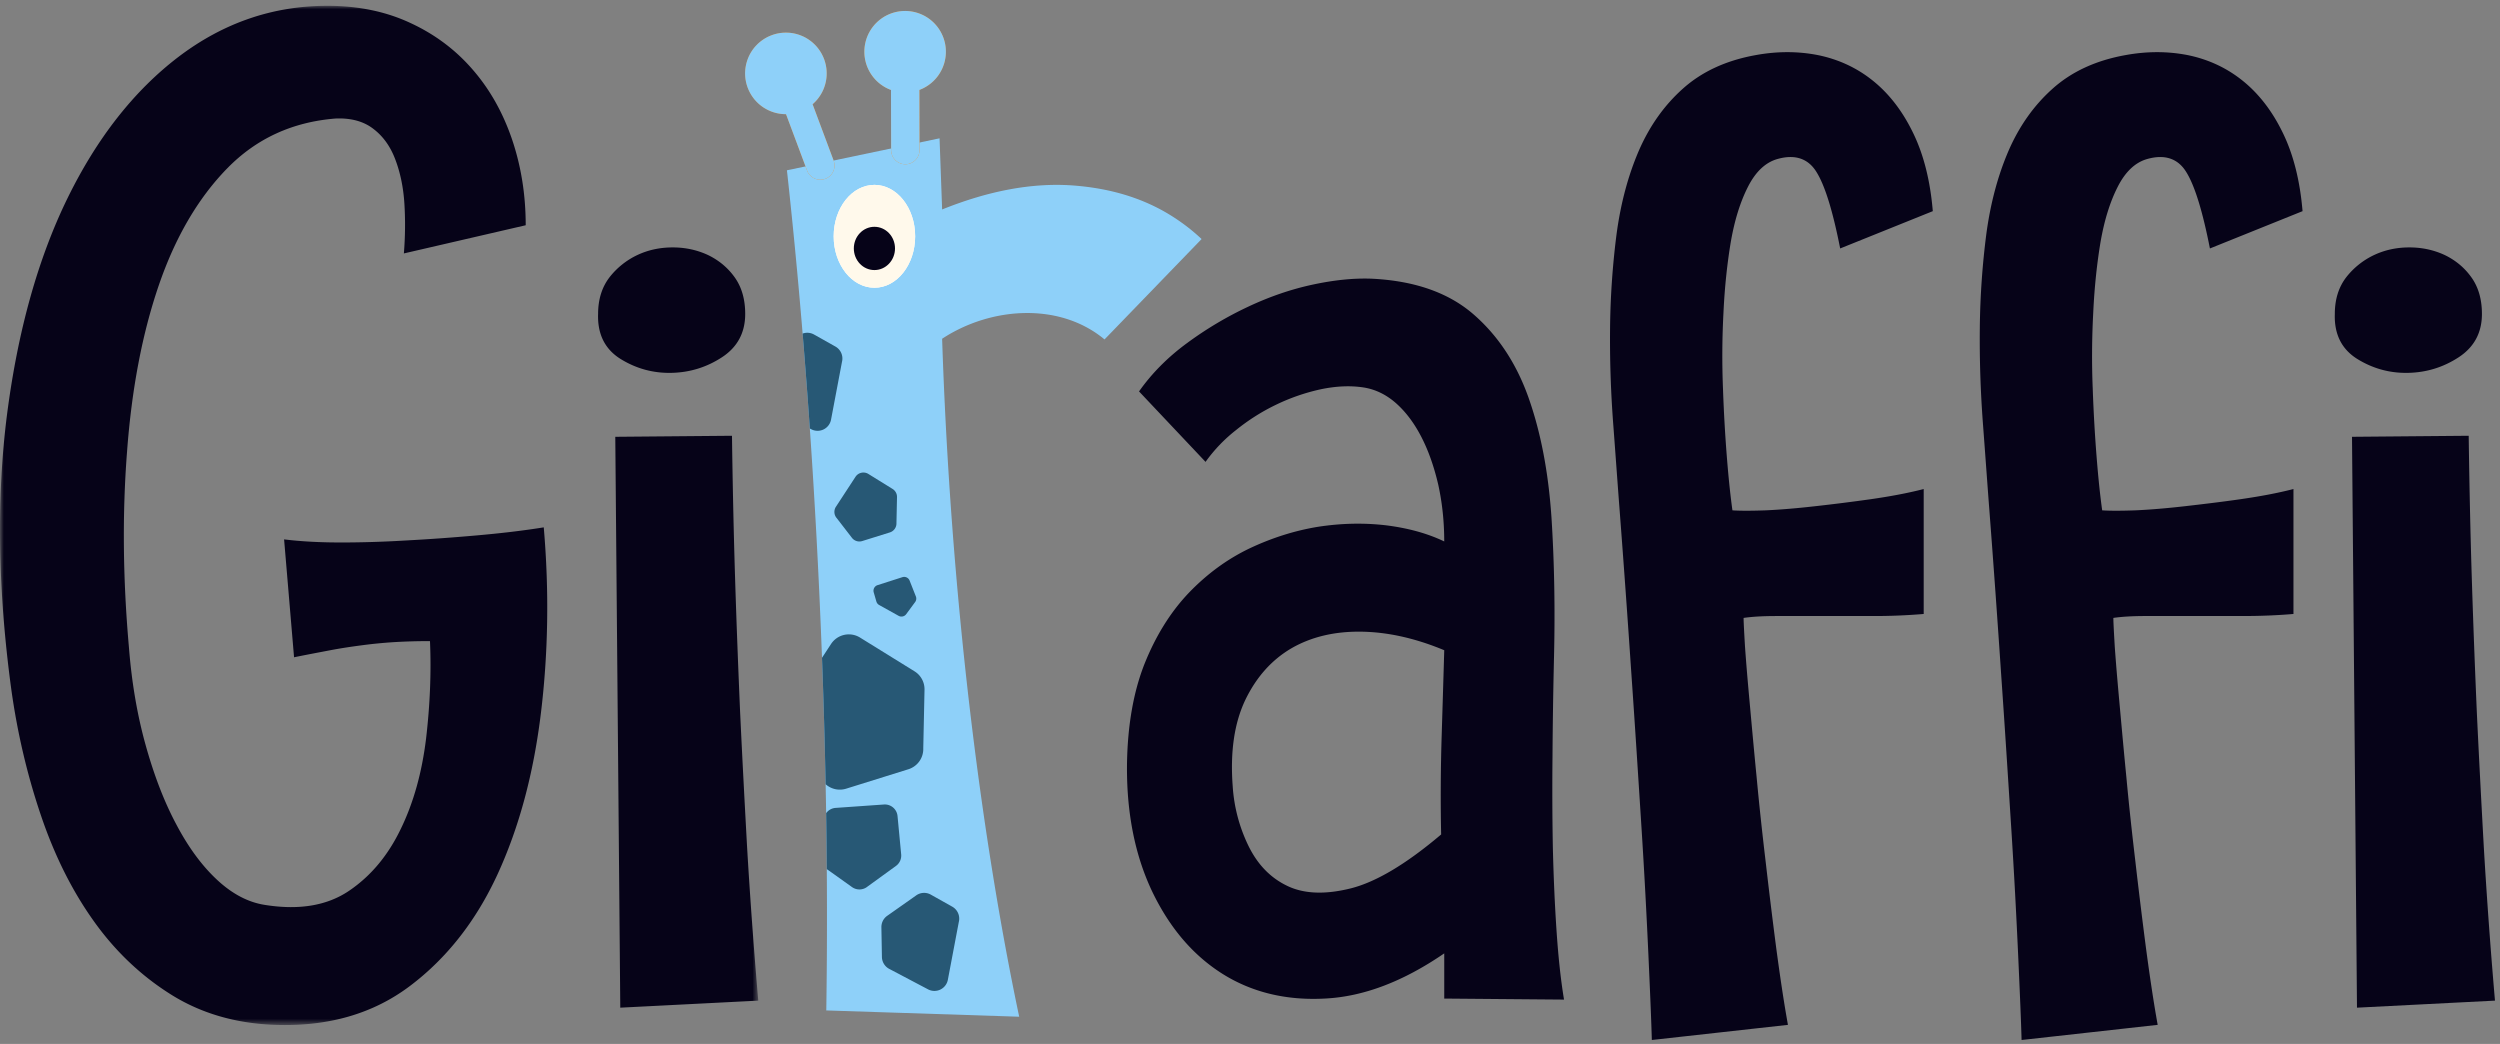 <svg xmlns="http://www.w3.org/2000/svg" xmlns:xlink="http://www.w3.org/1999/xlink" width="364" height="152"><rect width="100%" height="100%" fill="#808080" stroke="none"/><defs><path id="a" d="M0 0h110.345v148.4H0z"/></defs><g fill="none" fill-rule="evenodd"><path fill="#060318" d="M339.95 45.708c0-2.153.575-3.929 1.675-5.355a11.197 11.197 0 014.055-3.227c1.551-.727 3.252-1.102 5.127-1.102 1.854 0 3.553.375 5.131 1.102 1.552.75 2.852 1.801 3.878 3.227 1.026 1.426 1.552 3.202 1.552 5.355 0 2.727-1.126 4.828-3.378 6.305-2.251 1.476-4.73 2.227-7.406 2.276-2.703.051-5.156-.651-7.407-2.051-2.252-1.426-3.328-3.603-3.227-6.53m2.502 17.89l16.989-.151c.101 7.332.249 14.212.45 20.668.2 6.455.449 12.91.726 19.366.3 6.43.65 13.061 1.026 19.867.4 6.78.926 14.237 1.625 22.343l-20.091 1.026-.725-83.119m-48.11 87.824c-.074-2.753-.25-6.882-.5-12.411-.252-5.504-.576-11.785-1.027-18.816-.449-7.056-.924-14.537-1.477-22.444a2543.385 2543.385 0 00-1.674-23.319c-.301-3.903-.601-8.183-.953-12.812a162.576 162.576 0 01-.449-13.936c.05-4.629.376-9.182.951-13.636.6-4.454 1.677-8.483 3.227-12.085 1.576-3.628 3.728-6.657 6.456-9.083 2.753-2.452 6.255-4.079 10.558-4.854 3.129-.575 6.156-.575 9.085 0 2.926.6 5.579 1.802 7.93 3.677 2.326 1.853 4.304 4.355 5.856 7.533 1.576 3.177 2.551 7.03 2.926 11.509l-13.487 5.43c-1.076-5.48-2.226-9.184-3.452-11.135-1.2-1.951-3.102-2.602-5.629-1.902-1.753.475-3.204 1.827-4.329 4.028-1.127 2.203-1.951 4.855-2.502 7.982-.525 3.128-.901 6.581-1.076 10.335-.2 3.778-.225 7.456-.076 11.084.126 3.603.326 6.981.577 10.109.249 3.126.524 5.654.8 7.63 1.076.076 2.703.076 4.853 0 2.153-.099 4.529-.3 7.182-.6 2.628-.301 5.355-.625 8.133-1.026 2.777-.4 5.353-.876 7.681-1.477v18.191c-2.328.201-4.806.3-7.383.3h-14.085c-2.002 0-3.578.1-4.754.275 0 .601.075 1.977.2 4.129.149 2.127.375 4.854.676 8.132.3 3.277.624 6.93 1.024 10.984.375 4.053.827 8.182 1.326 12.386a863.835 863.835 0 001.528 12.46c.549 4.103 1.101 7.831 1.701 11.159l-19.817 2.203m-53.836 0c-.074-2.753-.249-6.882-.499-12.411-.251-5.504-.575-11.785-1.026-18.816-.45-7.056-.925-14.537-1.477-22.444a2615.827 2615.827 0 00-1.675-23.319c-.3-3.903-.602-8.183-.952-12.812-.349-4.653-.5-9.283-.45-13.936.05-4.629.376-9.182.95-13.636.602-4.454 1.678-8.483 3.229-12.085 1.576-3.628 3.728-6.657 6.455-9.083 2.752-2.452 6.256-4.079 10.559-4.854 3.128-.575 6.155-.575 9.083 0 2.927.6 5.58 1.802 7.932 3.677 2.326 1.853 4.303 4.355 5.855 7.533 1.575 3.177 2.552 7.03 2.927 11.509l-13.487 5.43c-1.076-5.48-2.226-9.184-3.453-11.135-1.2-1.951-3.102-2.602-5.629-1.902-1.752.475-3.203 1.827-4.328 4.028-1.127 2.203-1.952 4.855-2.502 7.982-.525 3.128-.902 6.581-1.078 10.335a118.077 118.077 0 00-.074 11.084c.125 3.603.326 6.981.576 10.109.25 3.126.525 5.654.8 7.63 1.076.076 2.702.076 4.854 0 2.153-.099 4.529-.3 7.182-.6a278.3 278.3 0 008.131-1.026c2.778-.4 5.354-.876 7.681-1.477v18.191a86.2 86.2 0 01-7.381.3h-14.087c-2.001 0-3.577.1-4.754.275 0 .601.076 1.977.201 4.129.15 2.127.375 4.854.676 8.132.3 3.277.625 6.93 1.026 10.984.375 4.053.825 8.182 1.325 12.386a850.132 850.132 0 001.526 12.46c.551 4.103 1.101 7.831 1.703 11.159l-19.819 2.203m-30.224-12.611c-5.981 4.103-11.76 6.305-17.39 6.58-5.604.3-10.585-.9-14.862-3.578-4.304-2.702-7.732-6.706-10.284-12.035-2.527-5.33-3.752-11.56-3.652-18.69.098-5.555.95-10.385 2.552-14.437 1.626-4.055 3.752-7.483 6.378-10.26 2.652-2.776 5.605-4.954 8.883-6.53 3.279-1.551 6.607-2.602 9.959-3.153 3.379-.525 6.68-.6 9.909-.225 3.227.401 6.054 1.176 8.507 2.352 0-2.928-.301-5.68-.875-8.281-.601-2.577-1.402-4.879-2.428-6.881-1.026-2.002-2.251-3.654-3.678-4.93-1.402-1.251-3.003-2.051-4.755-2.327-1.951-.3-4.053-.2-6.304.276a29.352 29.352 0 00-6.531 2.276 29.88 29.88 0 00-5.78 3.679 22.375 22.375 0 00-4.403 4.603l-9.684-10.258c1.852-2.627 4.18-4.979 6.982-7.032a52.792 52.792 0 018.856-5.279c3.128-1.476 6.256-2.552 9.384-3.227 3.128-.676 6.005-.976 8.657-.876 6.155.3 11.033 1.977 14.662 5.054 3.604 3.078 6.331 7.131 8.132 12.161 1.801 5.054 2.927 10.883 3.378 17.539.425 6.631.549 13.661.351 21.093a826.03 826.03 0 00-.201 13.711 464.95 464.95 0 00.049 13.212c.101 4.228.276 8.256.527 12.009.251 3.754.598 7.156 1.101 10.184l-17.44-.15v-6.58zm-30.801-24.345a23.212 23.212 0 002.277 8.657c1.326 2.727 3.201 4.679 5.655 5.855 2.425 1.175 5.504 1.301 9.232.375 3.704-.927 8.107-3.553 13.186-7.858-.1-4.678-.075-9.482.076-14.361.15-4.88.275-9.033.375-12.461-4.205-1.751-8.233-2.651-12.111-2.702-3.852-.05-7.231.75-10.108 2.402-2.877 1.677-5.129 4.179-6.756 7.557-1.601 3.377-2.201 7.555-1.826 12.536zM87.084 45.708c0-2.153.577-3.929 1.677-5.355a11.211 11.211 0 014.054-3.227c1.552-.727 3.253-1.102 5.129-1.102 1.852 0 3.553.375 5.129 1.102 1.552.75 2.853 1.801 3.879 3.227 1.026 1.426 1.55 3.202 1.55 5.355 0 2.727-1.125 4.828-3.377 6.305-2.251 1.476-4.728 2.227-7.406 2.276-2.702.051-5.156-.651-7.406-2.051-2.252-1.426-3.328-3.603-3.229-6.53"/><g transform="translate(.06 .845)"><mask id="b" fill="#fff"><use xlink:href="#a"/></mask><path fill="#060318" d="M89.526 62.753l16.991-.151c.099 7.332.25 14.212.449 20.668.201 6.455.451 12.91.726 19.366.301 6.43.651 13.061 1.026 19.867.401 6.78.926 14.237 1.627 22.343l-20.092 1.026-.727-83.119m-49.547 85.621c-5.755-.2-10.859-1.701-15.238-4.478-4.404-2.778-8.182-6.406-11.31-10.86-3.127-4.428-5.655-9.558-7.607-15.387-1.952-5.805-3.378-11.885-4.255-18.24-1.95-14.463-2.15-27.8-.598-39.959 1.576-12.161 4.503-22.645 8.807-31.451 4.303-8.784 9.708-15.664 16.188-20.593C32.472 2.477 39.677 0 47.609 0c4.479 0 8.507.826 12.085 2.501 3.578 1.653 6.606 3.93 9.083 6.807 2.501 2.878 4.405 6.279 5.73 10.183 1.326 3.928 1.976 8.082 1.976 12.461l-17.739 4.103c.198-2.427.226-4.854.075-7.256-.15-2.377-.601-4.528-1.326-6.43-.726-1.927-1.802-3.404-3.228-4.479-1.402-1.076-3.252-1.577-5.479-1.477-6.256.502-11.511 2.903-15.765 7.257-4.251 4.353-7.581 10.058-9.983 17.089-2.401 7.031-3.927 15.088-4.603 24.196-.701 9.082-.6 18.565.276 28.423.4 5.104 1.2 9.833 2.427 14.237 1.224 4.404 2.701 8.258 4.478 11.585 1.752 3.327 3.727 6.005 5.93 8.057 2.201 2.051 4.529 3.277 6.956 3.652 5.003.801 9.081.1 12.259-2.051 3.179-2.151 5.681-5.154 7.531-9.007 1.877-3.853 3.079-8.232 3.68-13.112.575-4.904.775-9.632.575-14.237a84.6 84.6 0 00-5.279.15c-1.552.1-3.103.251-4.605.451-1.525.2-3.051.425-4.628.725-1.551.3-3.328.626-5.28 1.027L41.304 77.69c2.428.3 5.205.45 8.282.45s6.28-.1 9.608-.301c3.303-.174 6.681-.424 10.108-.724 3.428-.301 6.681-.676 9.809-1.177.8 9.283.65 18.341-.424 27.123-1.078 8.808-3.179 16.589-6.307 23.395-3.127 6.781-7.381 12.21-12.76 16.263-5.381 4.053-11.911 5.93-19.641 5.655" mask="url(#b)"/></g><path fill="#8ED0F9" d="M114.577 24.795l22.222-4.657.375 10.361c6.741-2.715 13.008-3.886 18.809-3.513 5.831.399 10.845 1.968 15.076 4.756a27.896 27.896 0 013.893 3.063l-14.133 14.617c-6.592-5.49-16.629-4.724-23.645-.099 1.225 37.24 5.621 72.147 11.221 98.711l-28.087-.915c.591-38.865-1.428-83.227-5.731-122.324"/><path fill="#275875" d="M120.381 126.54c-.021-2.699-.051-5.415-.093-8.143a1.85 1.85 0 011.376-.767l7.044-.495a1.86 1.86 0 011.972 1.675l.531 5.59a1.853 1.853 0 01-.753 1.675l-4.148 3.01a1.86 1.86 0 01-2.254.074l-3.675-2.619m-.169-12.355c-.12-6.091-.295-12.24-.526-18.409l1.322-2.022a3.093 3.093 0 014.202-.931l7.94 4.918a3.075 3.075 0 011.46 2.681l-.182 8.521a3.09 3.09 0 01-2.166 3.06l-9.076 2.833a3.104 3.104 0 01-2.974-.651m-2.299-51.794c-.321-4.636-.67-9.249-1.05-13.822a2.003 2.003 0 011.658.137l3.114 1.75a2.003 2.003 0 01.955 2.242l-1.591 8.405a1.993 1.993 0 01-2.887 1.393l-.199-.105"/><path fill="#F68E28" d="M131.773 1.596a5.935 5.935 0 00-5.923 5.946 5.942 5.942 0 003.881 5.56c.004 3.035.012 5.813.019 8.753a2.074 2.074 0 002.071 2.063 2.075 2.075 0 002.062-2.071l-.019-8.753a5.94 5.94 0 003.857-5.575 5.932 5.932 0 00-5.948-5.923zm-19.419 3.532a5.93 5.93 0 017.635 3.48 5.934 5.934 0 01-1.673 6.569l3.061 8.199a2.069 2.069 0 01-1.209 2.659 2.07 2.07 0 01-2.66-1.211l-3.064-8.2a5.942 5.942 0 01-5.574-3.859 5.933 5.933 0 013.484-7.637z"/><path fill="#8ED0F9" d="M131.772 1.597a5.933 5.933 0 00-5.922 5.945 5.94 5.94 0 003.881 5.56c.004 3.036.012 5.813.019 8.753a2.072 2.072 0 002.071 2.063 2.074 2.074 0 002.062-2.07l-.019-8.754a5.94 5.94 0 003.857-5.575 5.932 5.932 0 00-5.949-5.922zm-19.418 3.531a5.93 5.93 0 017.635 3.48 5.936 5.936 0 01-1.674 6.569c1.062 2.843 2.035 5.446 3.062 8.199a2.069 2.069 0 01-1.209 2.659 2.07 2.07 0 01-2.66-1.21l-3.064-8.201a5.934 5.934 0 01-2.09-11.496z"/><path fill="#FFF" d="M127.315 26.918c3.277 0 5.933 3.352 5.933 7.488 0 4.137-2.656 7.49-5.933 7.49-3.277 0-5.933-3.353-5.933-7.49 0-4.136 2.656-7.488 5.933-7.488"/><path fill="#060318" d="M127.315 33.022c1.656 0 2.998 1.41 2.998 3.15 0 1.739-1.342 3.149-2.998 3.149-1.656 0-2.998-1.41-2.998-3.149 0-1.74 1.342-3.15 2.998-3.15"/><path fill="#FFF9EB" d="M127.315 26.918c3.277 0 5.933 3.352 5.933 7.488 0 4.137-2.656 7.49-5.933 7.49-3.277 0-5.933-3.353-5.933-7.49 0-4.136 2.656-7.488 5.933-7.488"/><path fill="#060318" d="M127.315 33.022c1.656 0 2.998 1.41 2.998 3.149 0 1.74-1.342 3.15-2.998 3.15-1.656 0-2.998-1.41-2.998-3.15 0-1.739 1.342-3.149 2.998-3.149"/><path fill="#275875" d="M128.407 139.344l-.076-4.33a1.999 1.999 0 01.849-1.673l4.224-2.975a1.993 1.993 0 012.126-.106l3.115 1.749a2 2 0 01.955 2.241l-1.592 8.405a1.99 1.99 0 01-2.886 1.393l-5.649-2.978a1.999 1.999 0 01-1.066-1.726m-1.977-70.339l3.526 2.184c.396.246.659.69.648 1.19l-.081 3.784a1.369 1.369 0 01-.962 1.358l-4.029 1.258a1.37 1.37 0 01-1.49-.471l-2.208-2.861a1.375 1.375 0 01-.123-1.663l2.852-4.366a1.376 1.376 0 011.867-.413m1.34 16.191l3.598-1.153a.85.85 0 011.07.488l.891 2.258a.852.852 0 01-.086.87l-1.306 1.771a.855.855 0 01-1.099.235l-2.791-1.554a.851.851 0 01-.445-.527l-.389-1.339a.855.855 0 01.557-1.049"/></g></svg>